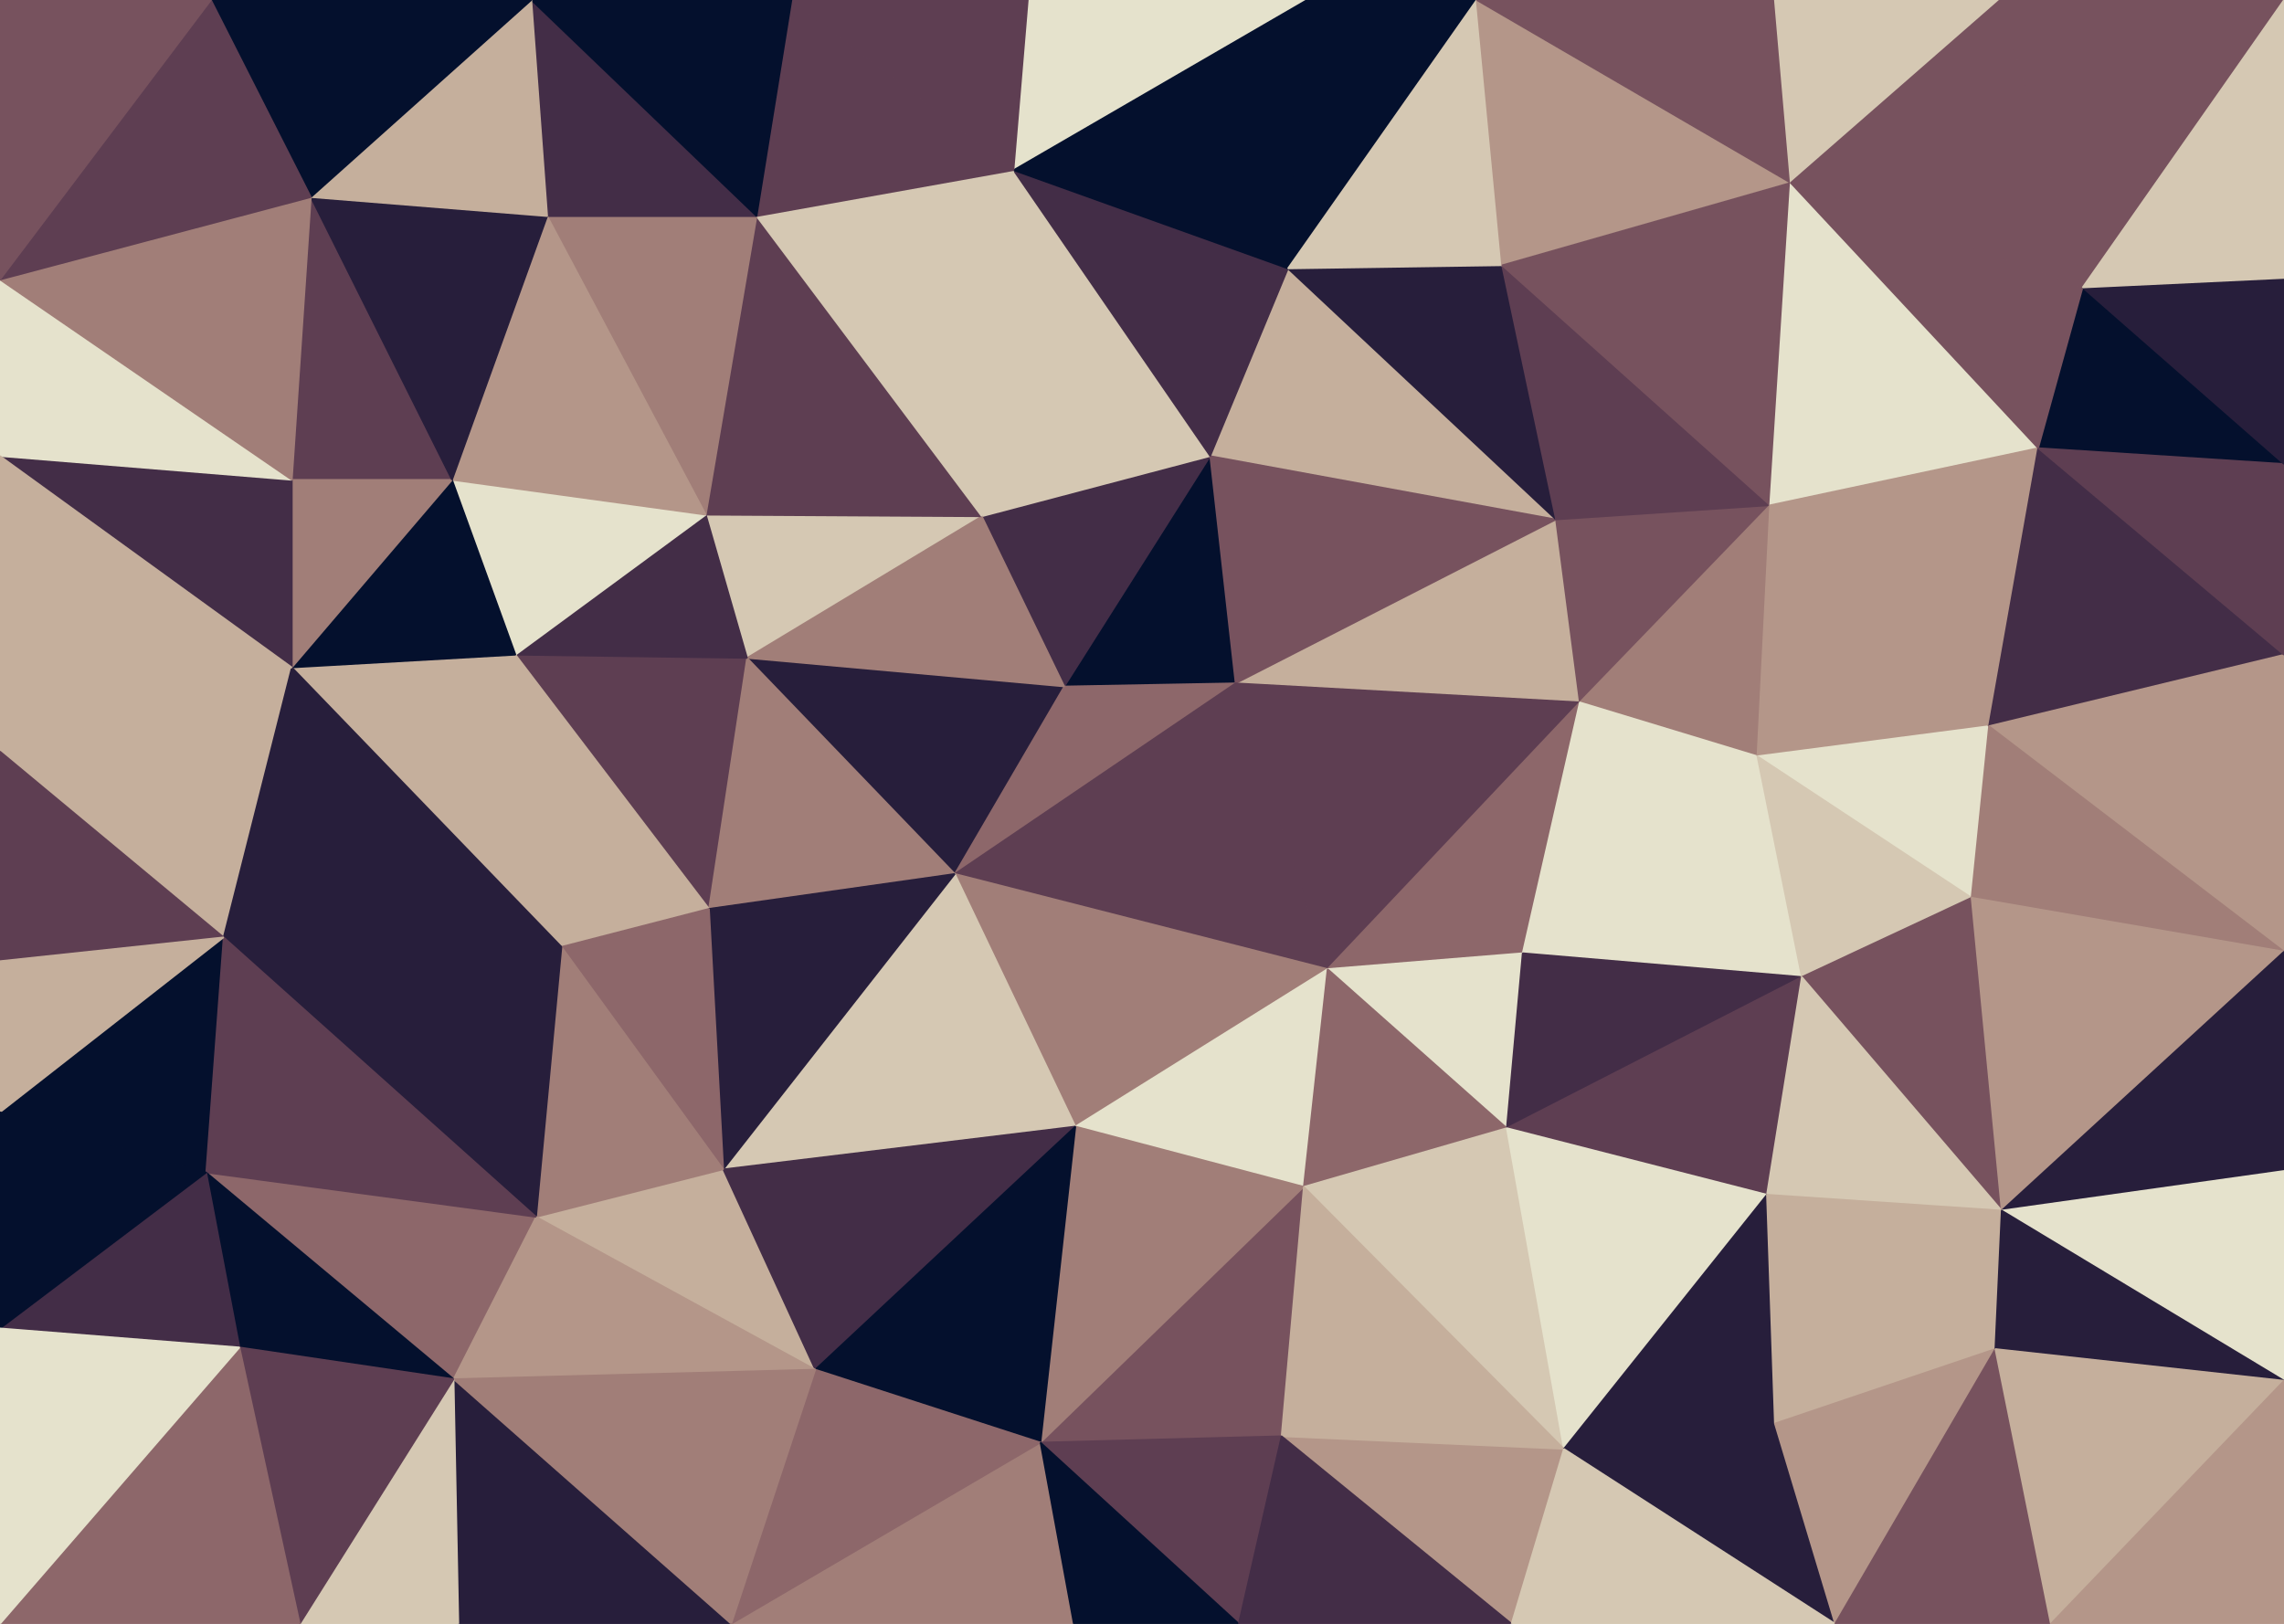 <svg id="visual" viewBox="0 0 1440 1024" width="1440" height="1024" xmlns="http://www.w3.org/2000/svg" xmlns:xlink="http://www.w3.org/1999/xlink" version="1.1"><g stroke-width="1" stroke-linejoin="bevel"><path d="M671 432.9L779 430.9L763 287.6Z" fill="#04102d" stroke="#04102d"></path><path d="M763 287.6L619 325.6L671 432.9Z" fill="#432d47" stroke="#432d47"></path><path d="M981 327.6L812 169.3L763 287.6Z" fill="#c5af9c" stroke="#c5af9c"></path><path d="M763 287.6L639 107.3L619 325.6Z" fill="#d5c8b3" stroke="#d5c8b3"></path><path d="M471 414.9L602 551.1L671 432.9Z" fill="#271e3b" stroke="#271e3b"></path><path d="M671 432.9L602 551.1L779 430.9Z" fill="#8d676a" stroke="#8d676a"></path><path d="M445 324.6L471 414.9L619 325.6Z" fill="#d5c8b3" stroke="#d5c8b3"></path><path d="M619 325.6L471 414.9L671 432.9Z" fill="#a17e78" stroke="#a17e78"></path><path d="M996 442.9L981 327.6L779 430.9Z" fill="#c5af9c" stroke="#c5af9c"></path><path d="M779 430.9L981 327.6L763 287.6Z" fill="#77525e" stroke="#77525e"></path><path d="M812 169.3L639 107.3L763 287.6Z" fill="#432d47" stroke="#432d47"></path><path d="M602 551.1L837 611.1L779 430.9Z" fill="#5e3e52" stroke="#5e3e52"></path><path d="M477 136.3L445 324.6L619 325.6Z" fill="#5e3e52" stroke="#5e3e52"></path><path d="M837 611.1L996 442.9L779 430.9Z" fill="#5e3e52" stroke="#5e3e52"></path><path d="M981 327.6L947 167.3L812 169.3Z" fill="#271e3b" stroke="#271e3b"></path><path d="M824 0L648 0L639 107.3Z" fill="#e5e2cc" stroke="#e5e2cc"></path><path d="M837 611.1L960 601.1L996 442.9Z" fill="#8d676a" stroke="#8d676a"></path><path d="M639 107.3L477 136.3L619 325.6Z" fill="#d5c8b3" stroke="#d5c8b3"></path><path d="M325 412.9L447 573.1L471 414.9Z" fill="#5e3e52" stroke="#5e3e52"></path><path d="M471 414.9L447 573.1L602 551.1Z" fill="#a17e78" stroke="#a17e78"></path><path d="M602 551.1L678 710.4L837 611.1Z" fill="#a17e78" stroke="#a17e78"></path><path d="M456 737.4L678 710.4L602 551.1Z" fill="#d5c8b3" stroke="#d5c8b3"></path><path d="M837 611.1L950 711.4L960 601.1Z" fill="#e5e2cc" stroke="#e5e2cc"></path><path d="M824 0L639 107.3L812 169.3Z" fill="#04102d" stroke="#04102d"></path><path d="M639 107.3L499 0L477 136.3Z" fill="#5e3e52" stroke="#5e3e52"></path><path d="M931 0L824 0L812 169.3Z" fill="#04102d" stroke="#04102d"></path><path d="M996 442.9L1116 318.6L981 327.6Z" fill="#77525e" stroke="#77525e"></path><path d="M981 327.6L1116 318.6L947 167.3Z" fill="#5e3e52" stroke="#5e3e52"></path><path d="M947 167.3L931 0L812 169.3Z" fill="#d5c8b3" stroke="#d5c8b3"></path><path d="M1108 476.9L1116 318.6L996 442.9Z" fill="#a17e78" stroke="#a17e78"></path><path d="M678 710.4L822 748.4L837 611.1Z" fill="#e5e2cc" stroke="#e5e2cc"></path><path d="M1136 616.1L1108 476.9L960 601.1Z" fill="#e5e2cc" stroke="#e5e2cc"></path><path d="M960 601.1L1108 476.9L996 442.9Z" fill="#e5e2cc" stroke="#e5e2cc"></path><path d="M445 324.6L325 412.9L471 414.9Z" fill="#432d47" stroke="#432d47"></path><path d="M285 302.6L325 412.9L445 324.6Z" fill="#e5e2cc" stroke="#e5e2cc"></path><path d="M822 748.4L950 711.4L837 611.1Z" fill="#8d676a" stroke="#8d676a"></path><path d="M1129 115.3L931 0L947 167.3Z" fill="#b49689" stroke="#b49689"></path><path d="M648 0L499 0L639 107.3Z" fill="#5e3e52" stroke="#5e3e52"></path><path d="M477 136.3L345 136.3L445 324.6Z" fill="#a17e78" stroke="#a17e78"></path><path d="M325 412.9L354 597.1L447 573.1Z" fill="#c5af9c" stroke="#c5af9c"></path><path d="M447 573.1L456 737.4L602 551.1Z" fill="#271e3b" stroke="#271e3b"></path><path d="M335 0L345 136.3L477 136.3Z" fill="#432d47" stroke="#432d47"></path><path d="M345 136.3L285 302.6L445 324.6Z" fill="#b49689" stroke="#b49689"></path><path d="M325 412.9L184 420.9L354 597.1Z" fill="#c5af9c" stroke="#c5af9c"></path><path d="M354 597.1L456 737.4L447 573.1Z" fill="#8d676a" stroke="#8d676a"></path><path d="M656 909.7L808 905.7L822 748.4Z" fill="#77525e" stroke="#77525e"></path><path d="M1116 318.6L1129 115.3L947 167.3Z" fill="#77525e" stroke="#77525e"></path><path d="M1285 282.6L1129 115.3L1116 318.6Z" fill="#e5e2cc" stroke="#e5e2cc"></path><path d="M950 711.4L1136 616.1L960 601.1Z" fill="#432d47" stroke="#432d47"></path><path d="M1108 476.9L1254 457.9L1116 318.6Z" fill="#b49689" stroke="#b49689"></path><path d="M499 0L335 0L477 136.3Z" fill="#04102d" stroke="#04102d"></path><path d="M196 124.3L184 302.6L285 302.6Z" fill="#5e3e52" stroke="#5e3e52"></path><path d="M1129 115.3L1119 0L931 0Z" fill="#77525e" stroke="#77525e"></path><path d="M1243 566.1L1254 457.9L1108 476.9Z" fill="#e5e2cc" stroke="#e5e2cc"></path><path d="M1129 115.3L1261 0L1119 0Z" fill="#d5c8b3" stroke="#d5c8b3"></path><path d="M338 767.4L514 863.7L456 737.4Z" fill="#c5af9c" stroke="#c5af9c"></path><path d="M456 737.4L514 863.7L678 710.4Z" fill="#432d47" stroke="#432d47"></path><path d="M822 748.4L986 913.7L950 711.4Z" fill="#d5c8b3" stroke="#d5c8b3"></path><path d="M285 302.6L184 420.9L325 412.9Z" fill="#04102d" stroke="#04102d"></path><path d="M354 597.1L338 767.4L456 737.4Z" fill="#a17e78" stroke="#a17e78"></path><path d="M184 302.6L184 420.9L285 302.6Z" fill="#a17e78" stroke="#a17e78"></path><path d="M196 124.3L285 302.6L345 136.3Z" fill="#271e3b" stroke="#271e3b"></path><path d="M656 909.7L822 748.4L678 710.4Z" fill="#a17e78" stroke="#a17e78"></path><path d="M950 711.4L1114 753.4L1136 616.1Z" fill="#5e3e52" stroke="#5e3e52"></path><path d="M514 863.7L656 909.7L678 710.4Z" fill="#04102d" stroke="#04102d"></path><path d="M986 913.7L1114 753.4L950 711.4Z" fill="#e5e2cc" stroke="#e5e2cc"></path><path d="M1136 616.1L1243 566.1L1108 476.9Z" fill="#d5c8b3" stroke="#d5c8b3"></path><path d="M1262 763.4L1243 566.1L1136 616.1Z" fill="#77525e" stroke="#77525e"></path><path d="M141 591.1L338 767.4L354 597.1Z" fill="#271e3b" stroke="#271e3b"></path><path d="M1313 181.3L1285 282.6L1440 292.6Z" fill="#04102d" stroke="#04102d"></path><path d="M1254 457.9L1285 282.6L1116 318.6Z" fill="#b49689" stroke="#b49689"></path><path d="M335 0L196 124.3L345 136.3Z" fill="#c5af9c" stroke="#c5af9c"></path><path d="M953 1024L986 913.7L808 905.7Z" fill="#b49689" stroke="#b49689"></path><path d="M808 905.7L986 913.7L822 748.4Z" fill="#c5af9c" stroke="#c5af9c"></path><path d="M1440 412.9L1285 282.6L1254 457.9Z" fill="#432d47" stroke="#432d47"></path><path d="M1285 282.6L1313 181.3L1129 115.3Z" fill="#77525e" stroke="#77525e"></path><path d="M0 473.9L141 591.1L184 420.9Z" fill="#c5af9c" stroke="#c5af9c"></path><path d="M184 420.9L141 591.1L354 597.1Z" fill="#271e3b" stroke="#271e3b"></path><path d="M0 287.6L184 420.9L184 302.6Z" fill="#432d47" stroke="#432d47"></path><path d="M1313 181.3L1261 0L1129 115.3Z" fill="#77525e" stroke="#77525e"></path><path d="M461 1024L677 1024L656 909.7Z" fill="#a17e78" stroke="#a17e78"></path><path d="M656 909.7L781 1024L808 905.7Z" fill="#5e3e52" stroke="#5e3e52"></path><path d="M461 1024L656 909.7L514 863.7Z" fill="#8d676a" stroke="#8d676a"></path><path d="M677 1024L781 1024L656 909.7Z" fill="#04102d" stroke="#04102d"></path><path d="M1114 753.4L1262 763.4L1136 616.1Z" fill="#d5c8b3" stroke="#d5c8b3"></path><path d="M986 913.7L1119 897.7L1114 753.4Z" fill="#271e3b" stroke="#271e3b"></path><path d="M1157 1024L1119 897.7L986 913.7Z" fill="#271e3b" stroke="#271e3b"></path><path d="M130 739.4L286 869.7L338 767.4Z" fill="#8d676a" stroke="#8d676a"></path><path d="M338 767.4L286 869.7L514 863.7Z" fill="#b49689" stroke="#b49689"></path><path d="M1258 850.7L1262 763.4L1114 753.4Z" fill="#c5af9c" stroke="#c5af9c"></path><path d="M1440 600.1L1440 412.9L1254 457.9Z" fill="#b49689" stroke="#b49689"></path><path d="M335 0L133 0L196 124.3Z" fill="#04102d" stroke="#04102d"></path><path d="M0 176.3L0 287.6L184 302.6Z" fill="#e5e2cc" stroke="#e5e2cc"></path><path d="M781 1024L953 1024L808 905.7Z" fill="#432d47" stroke="#432d47"></path><path d="M0 701.4L130 739.4L141 591.1Z" fill="#04102d" stroke="#04102d"></path><path d="M141 591.1L130 739.4L338 767.4Z" fill="#5e3e52" stroke="#5e3e52"></path><path d="M289 1024L461 1024L286 869.7Z" fill="#271e3b" stroke="#271e3b"></path><path d="M286 869.7L461 1024L514 863.7Z" fill="#a17e78" stroke="#a17e78"></path><path d="M1440 600.1L1254 457.9L1243 566.1Z" fill="#a17e78" stroke="#a17e78"></path><path d="M1313 181.3L1440 0L1261 0Z" fill="#77525e" stroke="#77525e"></path><path d="M1440 412.9L1440 292.6L1285 282.6Z" fill="#5e3e52" stroke="#5e3e52"></path><path d="M1119 897.7L1258 850.7L1114 753.4Z" fill="#c5af9c" stroke="#c5af9c"></path><path d="M1262 763.4L1440 600.1L1243 566.1Z" fill="#b49689" stroke="#b49689"></path><path d="M1157 1024L1258 850.7L1119 897.7Z" fill="#b49689" stroke="#b49689"></path><path d="M0 176.3L184 302.6L196 124.3Z" fill="#a17e78" stroke="#a17e78"></path><path d="M0 287.6L0 473.9L184 420.9Z" fill="#c5af9c" stroke="#c5af9c"></path><path d="M1440 292.6L1440 175.3L1313 181.3Z" fill="#271e3b" stroke="#271e3b"></path><path d="M133 0L0 176.3L196 124.3Z" fill="#5e3e52" stroke="#5e3e52"></path><path d="M130 739.4L151 849.7L286 869.7Z" fill="#04102d" stroke="#04102d"></path><path d="M0 837.7L151 849.7L130 739.4Z" fill="#432d47" stroke="#432d47"></path><path d="M1440 738.4L1440 600.1L1262 763.4Z" fill="#271e3b" stroke="#271e3b"></path><path d="M0 473.9L0 606.1L141 591.1Z" fill="#5e3e52" stroke="#5e3e52"></path><path d="M953 1024L1157 1024L986 913.7Z" fill="#d5c8b3" stroke="#d5c8b3"></path><path d="M1440 870.7L1440 738.4L1262 763.4Z" fill="#e5e2cc" stroke="#e5e2cc"></path><path d="M189 1024L289 1024L286 869.7Z" fill="#d5c8b3" stroke="#d5c8b3"></path><path d="M0 606.1L0 701.4L141 591.1Z" fill="#c5af9c" stroke="#c5af9c"></path><path d="M151 849.7L189 1024L286 869.7Z" fill="#5e3e52" stroke="#5e3e52"></path><path d="M1440 175.3L1440 0L1313 181.3Z" fill="#d5c8b3" stroke="#d5c8b3"></path><path d="M1440 870.7L1262 763.4L1258 850.7Z" fill="#271e3b" stroke="#271e3b"></path><path d="M133 0L0 0L0 176.3Z" fill="#77525e" stroke="#77525e"></path><path d="M0 1024L189 1024L151 849.7Z" fill="#8d676a" stroke="#8d676a"></path><path d="M0 701.4L0 837.7L130 739.4Z" fill="#04102d" stroke="#04102d"></path><path d="M1157 1024L1293 1024L1258 850.7Z" fill="#77525e" stroke="#77525e"></path><path d="M1293 1024L1440 870.7L1258 850.7Z" fill="#c5af9c" stroke="#c5af9c"></path><path d="M1293 1024L1440 1024L1440 870.7Z" fill="#b49689" stroke="#b49689"></path><path d="M0 837.7L0 1024L151 849.7Z" fill="#e5e2cc" stroke="#e5e2cc"></path></g></svg>